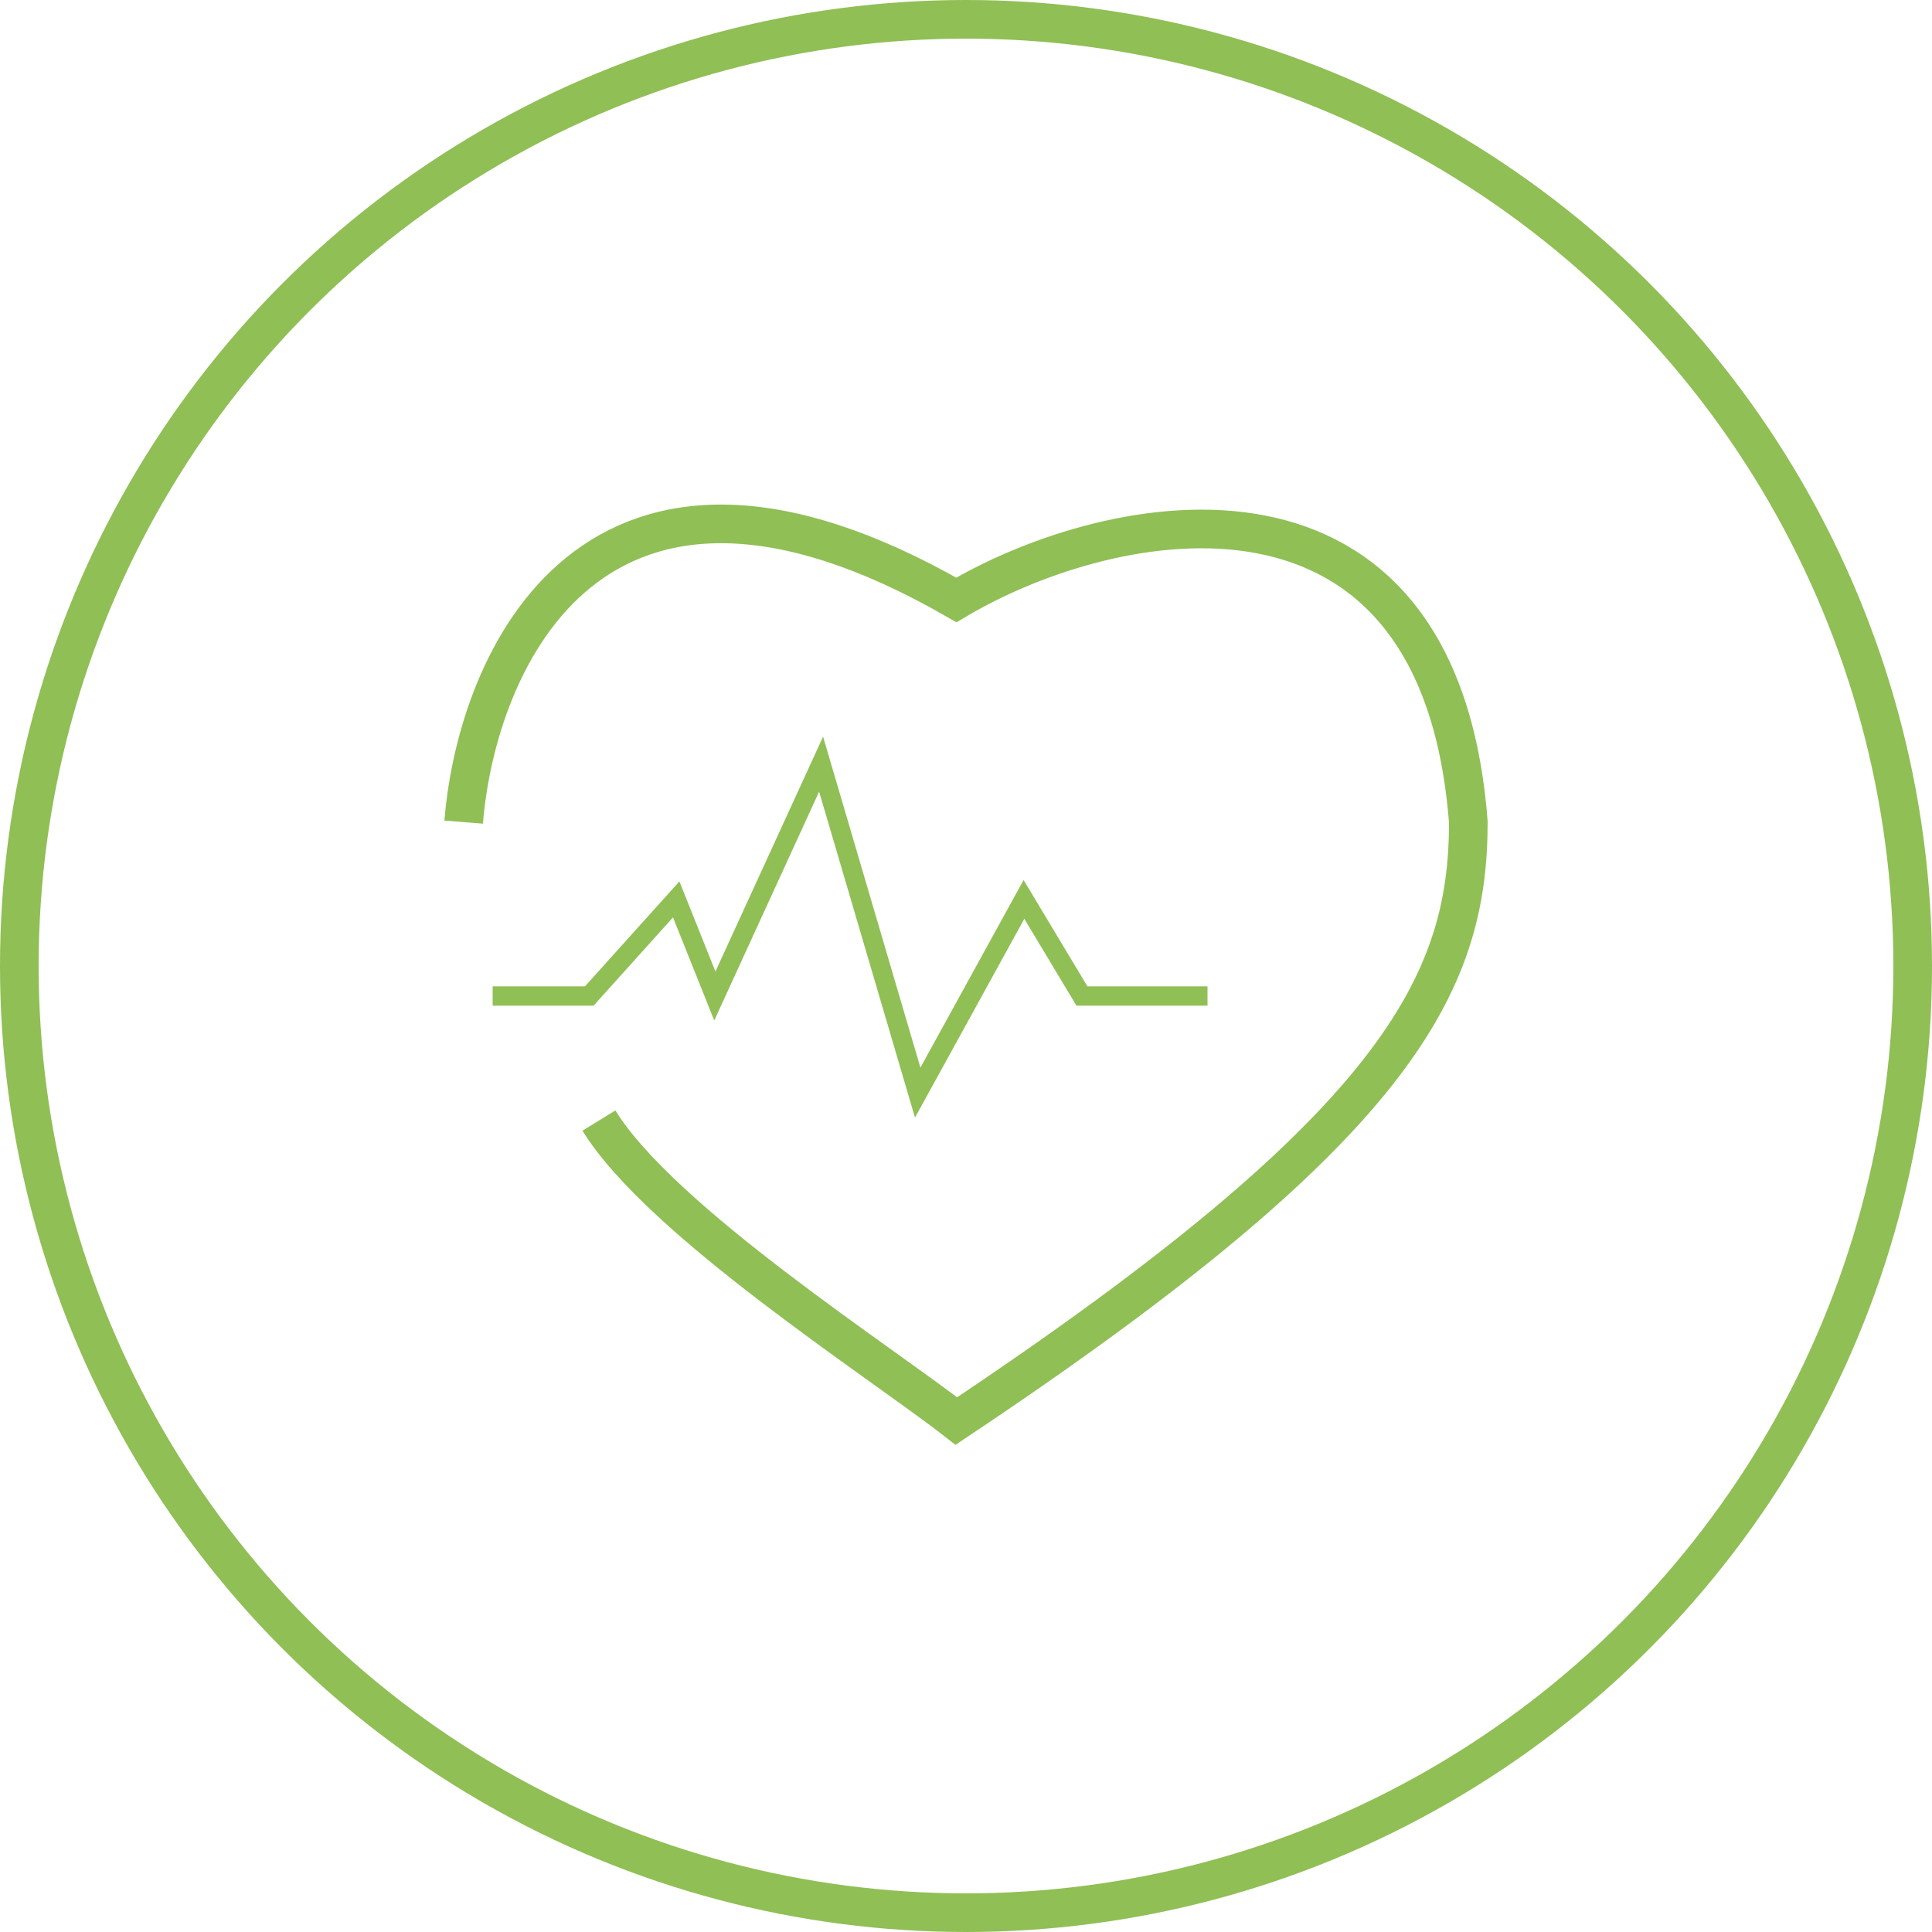 <svg width="100" height="100" viewBox="0 0 100 100" fill="none" xmlns="http://www.w3.org/2000/svg">
<circle cx="50" cy="50" r="49" stroke="#90BF55" stroke-width="2"/>
<path d="M24 42.552C24.667 34.219 30.7 20.252 49.5 31.052C57.667 26.219 74.5 23 76 42.552C76 51 72.3 58.352 49.5 73.552C45.667 70.552 34.2 63.2 31 58" stroke="#90BF55" stroke-width="2"/>
<path d="M25.5 51.553H30.5L35 46.553L37 51.553L42.5 39.553L47.5 56.553L53 46.553L56 51.553H62.5" stroke="#90BF55"/>
</svg>
